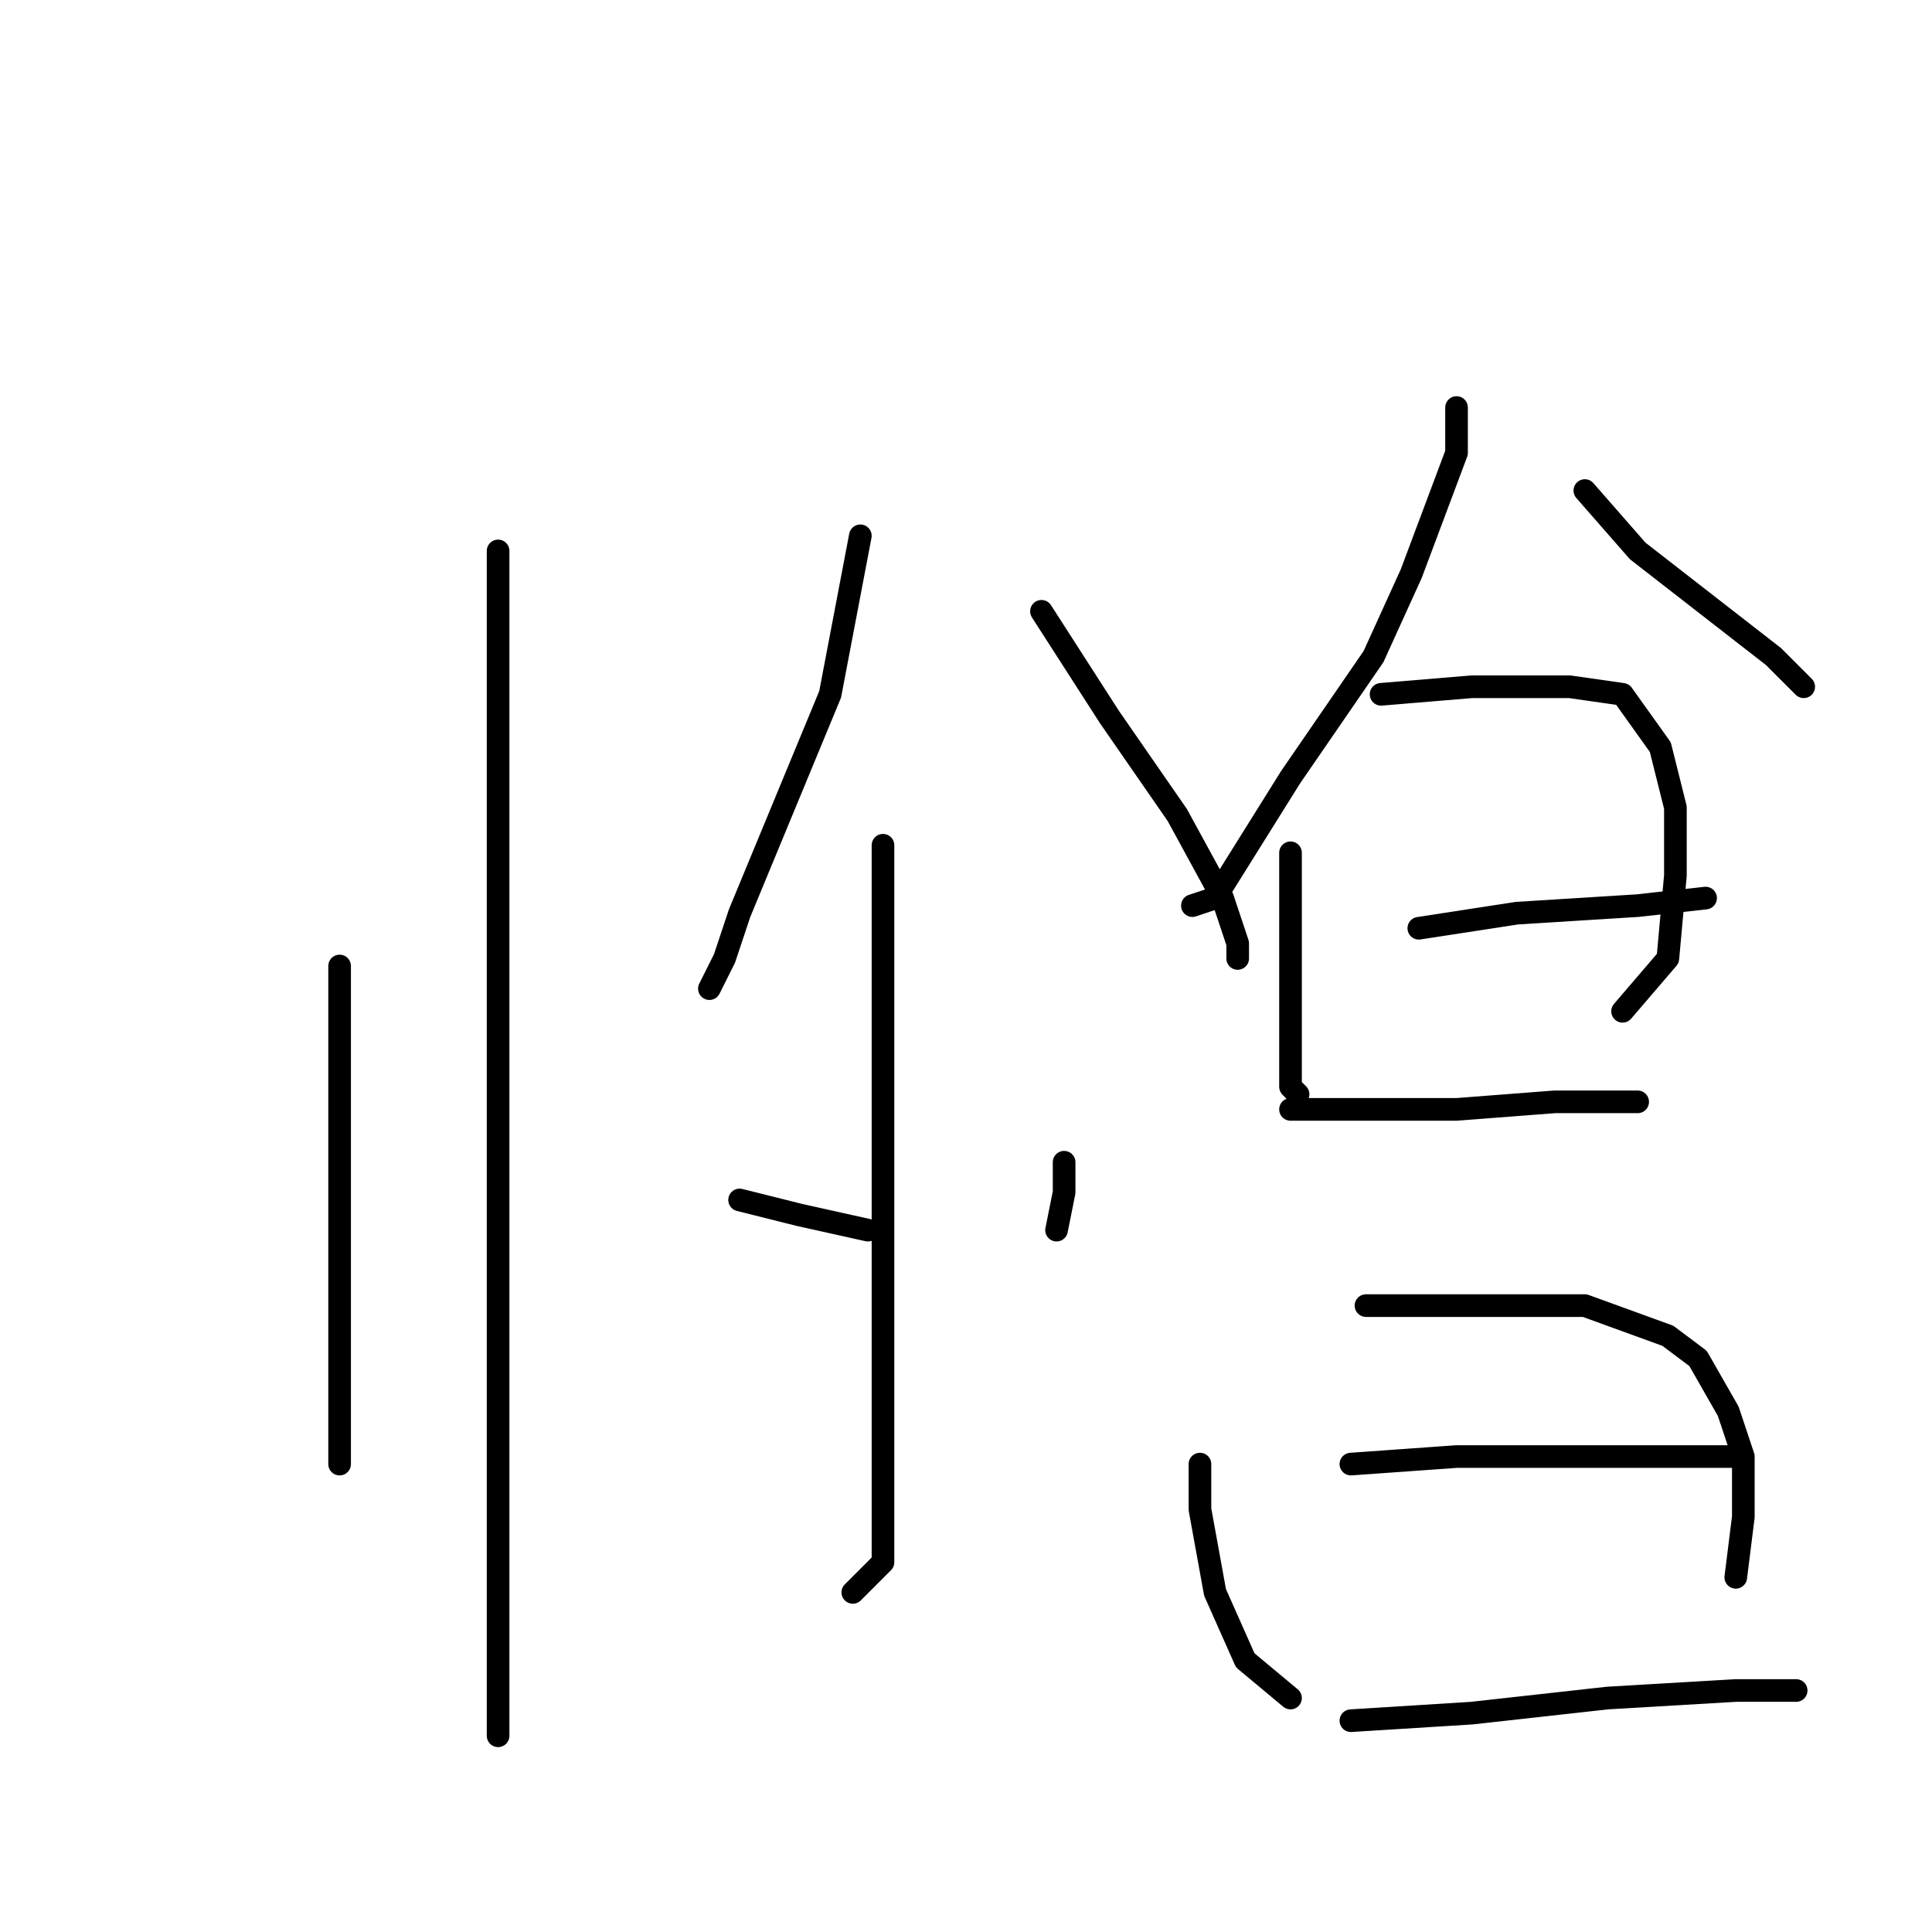 <?xml version="1.0" standalone="no"?>
    <svg width="256" height="256" xmlns="http://www.w3.org/2000/svg" version="1.1">
    <polyline stroke="black" stroke-width="3" stroke-linecap="round" fill="transparent" stroke-linejoin="round" points="66 73 66 97 66 154 66 173 66 200 66 212 66 226 66 230 66 230 " />
        <polyline stroke="black" stroke-width="3" stroke-linecap="round" fill="transparent" stroke-linejoin="round" points="45 128 45 144 45 162 45 171 45 192 45 194 45 194 " />
        <polyline stroke="black" stroke-width="3" stroke-linecap="round" fill="transparent" stroke-linejoin="round" points="114 71 110 92 98 121 96 127 94 131 94 131 " />
        <polyline stroke="black" stroke-width="3" stroke-linecap="round" fill="transparent" stroke-linejoin="round" points="138 81 147 95 156 108 162 119 164 125 164 127 164 127 " />
        <polyline stroke="black" stroke-width="3" stroke-linecap="round" fill="transparent" stroke-linejoin="round" points="117 112 117 120 117 136 117 158 117 176 117 188 117 200 117 207 114 210 113 211 113 211 " />
        <polyline stroke="black" stroke-width="3" stroke-linecap="round" fill="transparent" stroke-linejoin="round" points="98 159 106 161 115 163 115 163 " />
        <polyline stroke="black" stroke-width="3" stroke-linecap="round" fill="transparent" stroke-linejoin="round" points="141 154 141 158 140 163 140 163 " />
        <polyline stroke="black" stroke-width="3" stroke-linecap="round" fill="transparent" stroke-linejoin="round" points="193 54 193 60 187 76 182 87 171 103 161 119 158 120 158 120 " />
        <polyline stroke="black" stroke-width="3" stroke-linecap="round" fill="transparent" stroke-linejoin="round" points="210 65 217 73 226 80 235 87 239 91 239 91 " />
        <polyline stroke="black" stroke-width="3" stroke-linecap="round" fill="transparent" stroke-linejoin="round" points="171 113 171 127 171 137 171 144 172 145 172 145 " />
        <polyline stroke="black" stroke-width="3" stroke-linecap="round" fill="transparent" stroke-linejoin="round" points="183 92 195 91 208 91 215 92 220 99 222 107 222 116 221 127 215 134 215 134 " />
        <polyline stroke="black" stroke-width="3" stroke-linecap="round" fill="transparent" stroke-linejoin="round" points="188 123 201 121 217 120 226 119 226 119 " />
        <polyline stroke="black" stroke-width="3" stroke-linecap="round" fill="transparent" stroke-linejoin="round" points="171 147 181 147 193 147 206 146 217 146 217 146 " />
        <polyline stroke="black" stroke-width="3" stroke-linecap="round" fill="transparent" stroke-linejoin="round" points="159 194 159 200 161 211 165 220 171 225 171 225 " />
        <polyline stroke="black" stroke-width="3" stroke-linecap="round" fill="transparent" stroke-linejoin="round" points="181 173 188 173 210 173 221 177 225 180 229 187 231 193 231 201 230 209 230 209 " />
        <polyline stroke="black" stroke-width="3" stroke-linecap="round" fill="transparent" stroke-linejoin="round" points="179 194 193 193 210 193 225 193 230 193 230 193 " />
        <polyline stroke="black" stroke-width="3" stroke-linecap="round" fill="transparent" stroke-linejoin="round" points="179 228 195 227 213 225 230 224 238 224 238 224 " />
        </svg>
